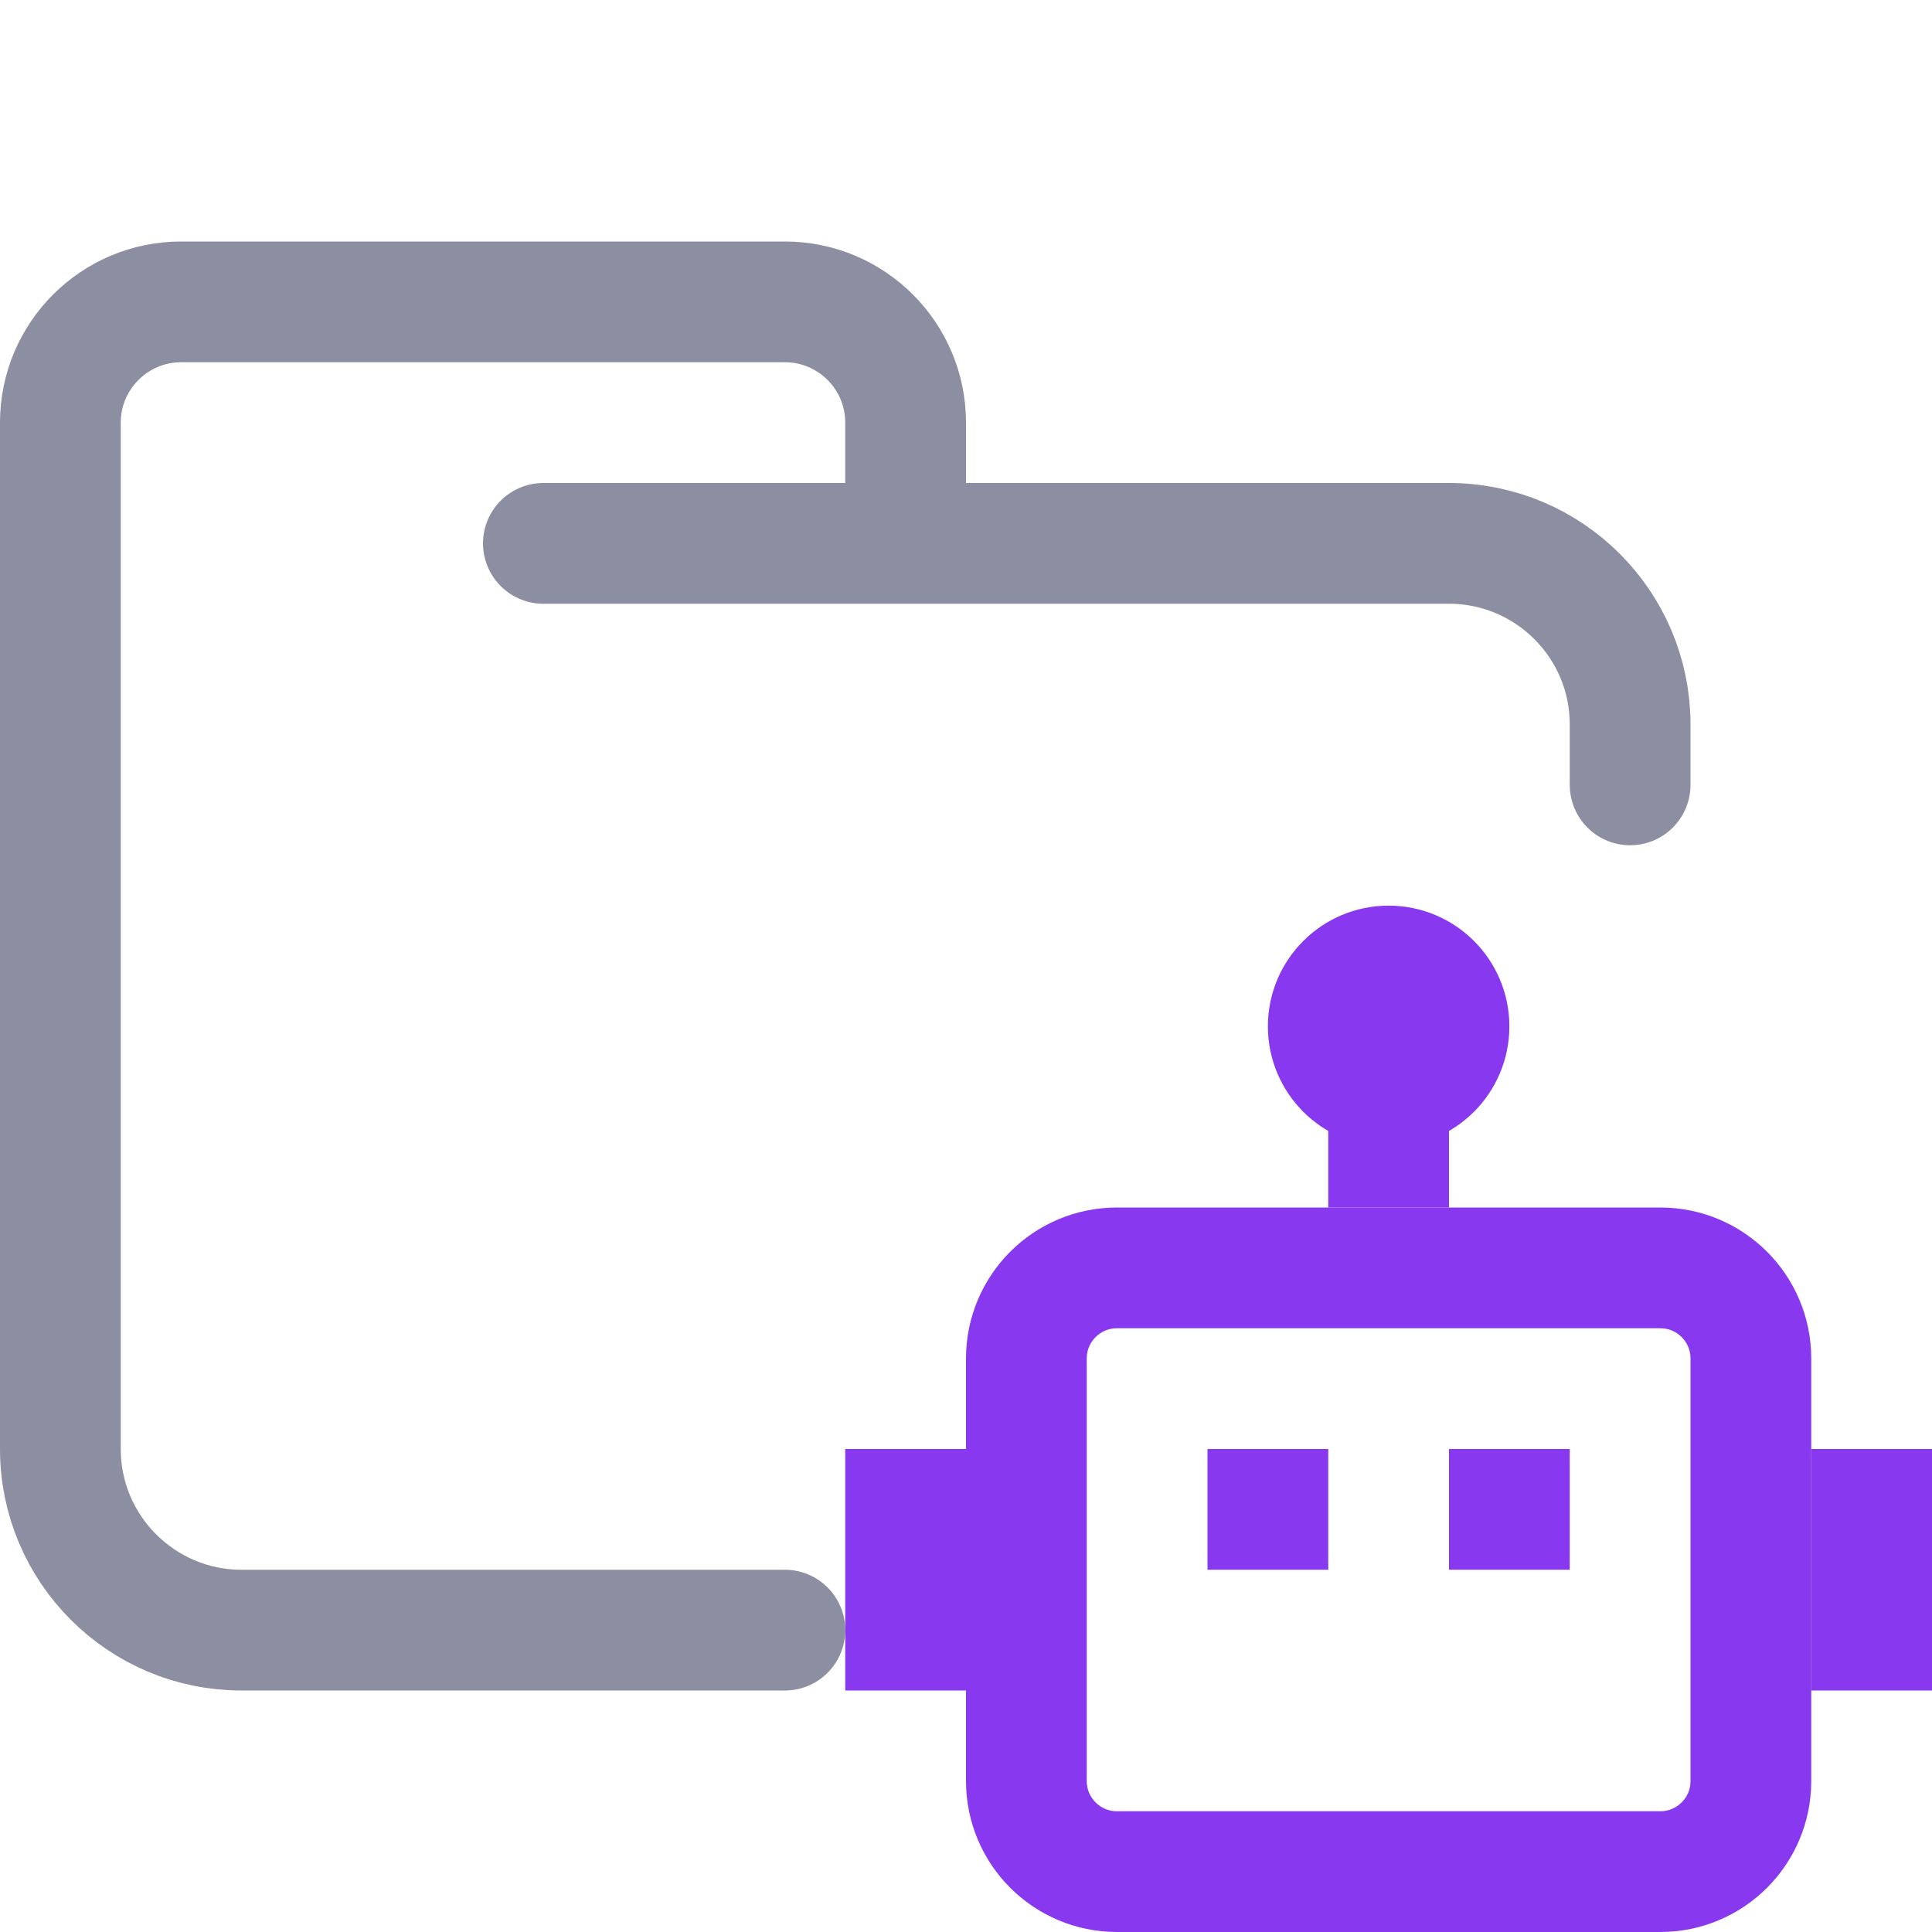 <?xml version="1.0" encoding="UTF-8"?>
<svg width="16px" height="16px" viewBox="0 0 16 16" version="1.1" xmlns="http://www.w3.org/2000/svg" xmlns:xlink="http://www.w3.org/1999/xlink">
    <title>folder_robot</title>
    <g id="folder_robot" stroke="none" stroke-width="1" fill="none" fill-rule="evenodd">
        <g id="folder" stroke="#8C8FA1" stroke-linecap="round" stroke-linejoin="round">
            <path d="M4.5,4.5 L12,4.5 C12.828,4.5 13.5,5.172 13.5,6 C13.5,6.434 13.5,6.268 13.5,6.5 M6.5,13.5 C5.381,13.5 4.215,13.5 2,13.5 C1.172,13.5 0.5,12.828 0.5,12 L0.5,3.5 C0.5,2.948 0.948,2.5 1.5,2.5 L6.5,2.5 C7.052,2.5 7.5,2.948 7.5,3.5 L7.5,4.5" id="Shape"></path>
        </g>
        <g id="macos" stroke="#8839EF">
            <path d="M12,12.5 L13,12.5 M10,12.5 L11,12.5 M11.5,10 L11.5,9 M15.5,12 L15.5,14 M7.5,12 L7.5,14" id="Combined-Shape"></path>
            <path d="M8.5,14.75 L8.5,11.25 C8.5,10.836 8.836,10.5 9.25,10.5 L13.75,10.5 C14.164,10.5 14.5,10.836 14.5,11.25 L14.5,14.75 C14.5,15.164 14.164,15.5 13.75,15.5 L9.25,15.5 C8.836,15.5 8.5,15.164 8.5,14.75 Z M11.5,9 C11.776,9 12,8.776 12,8.5 C12,8.224 11.776,8 11.5,8 C11.224,8 11,8.224 11,8.5 C11,8.776 11.224,9 11.5,9 Z" id="Combined-Shape" stroke-linecap="square"></path>
        </g>
    </g>
</svg>
